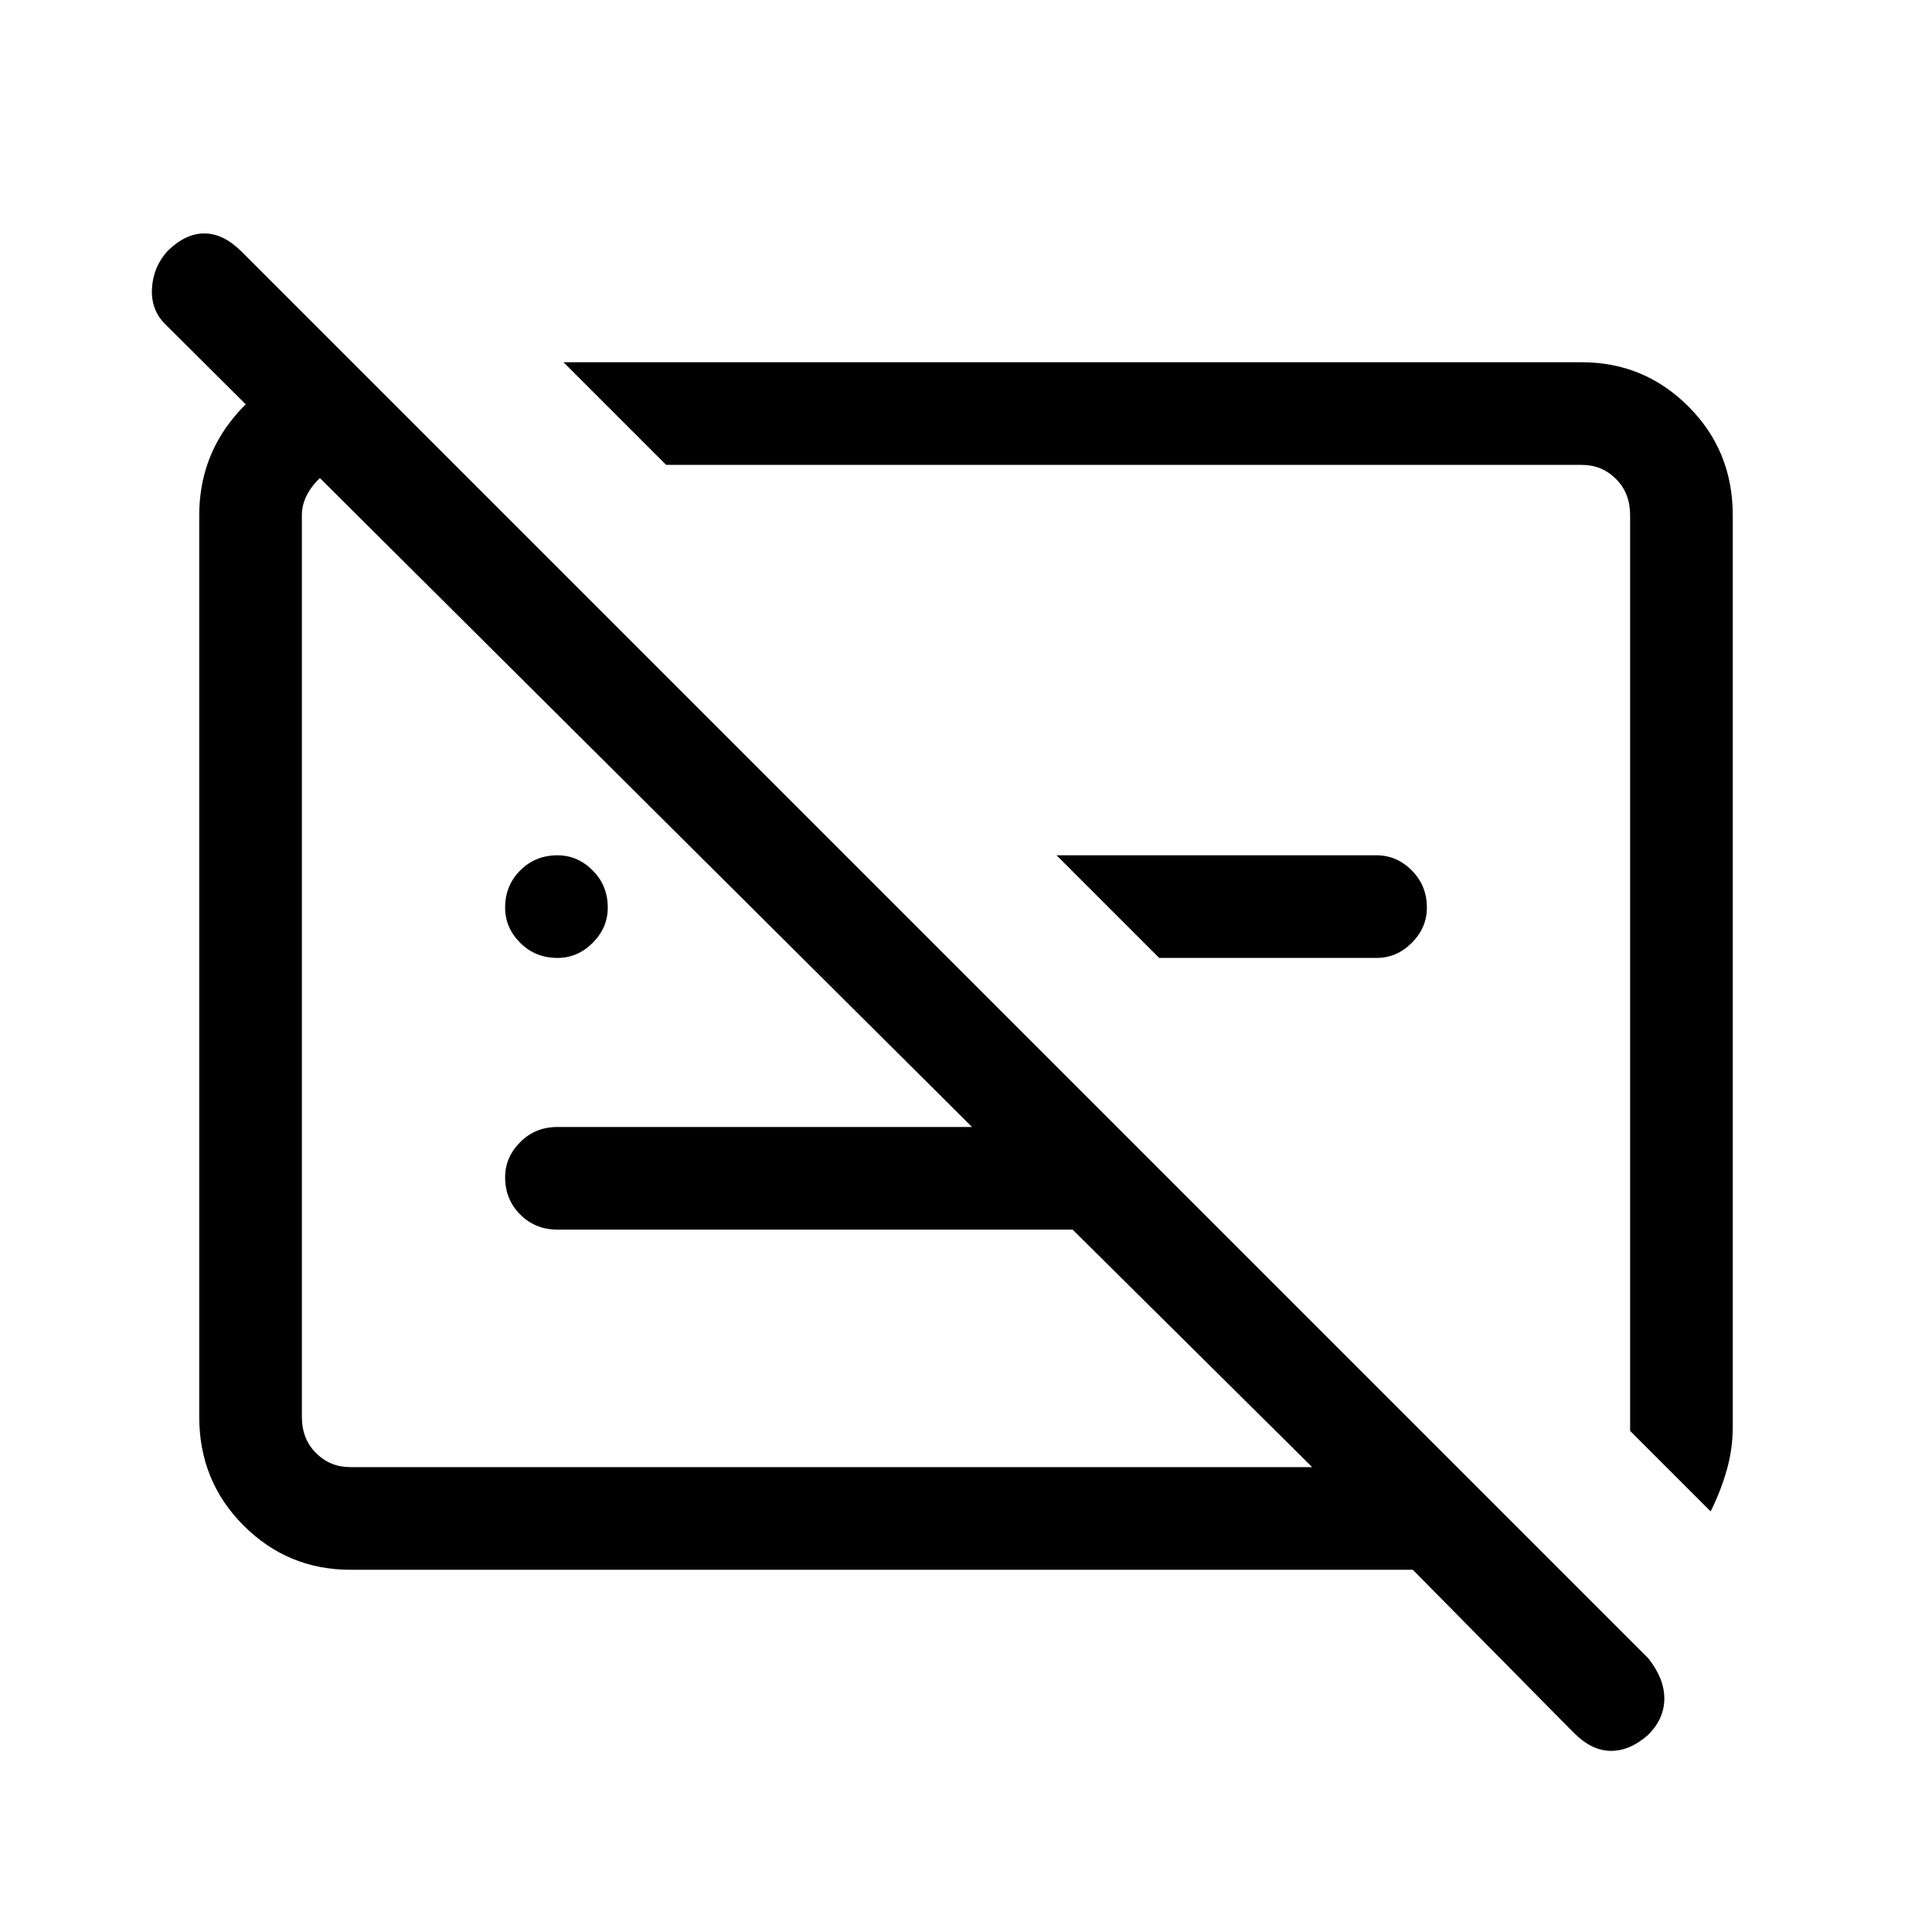 <svg xmlns="http://www.w3.org/2000/svg" height="40" width="40"><path d="M11.542 19.833q-.459 0-.771-.312-.313-.313-.313-.729 0-.459.313-.771.312-.313.771-.313.416 0 .729.313.312.312.312.771 0 .416-.312.729-.313.312-.729.312Zm12.458 0-2.125-2.125H28.5q.417 0 .729.313.313.312.313.771 0 .416-.313.729-.312.312-.729.312Zm8.583 16.042L29.25 32.5h-22q-1.292 0-2.208-.917-.917-.916-.917-2.25V10.667q0-1.167.729-2.042.729-.875 1.854-1.083h.625l2.084 2.083H7.25q-.375 0-.688.333-.312.334-.312.709v18.666q0 .459.292.75.291.292.708.292h19.917l-4.959-4.917H11.542q-.459 0-.771-.312-.313-.313-.313-.771 0-.417.313-.729.312-.313.771-.313h8.583L3.417 6.708q-.292-.291-.271-.729.021-.437.312-.771.375-.375.771-.375T5 5.208l29.125 29.125q.333.417.333.834 0 .416-.333.75-.375.333-.771.333t-.771-.375Zm2.834-4.583-1.667-1.667V10.667q0-.459-.292-.75-.291-.292-.708-.292H13.792L11.667 7.5H32.75q1.292 0 2.208.917.917.916.917 2.25v18.875q0 .458-.125.896-.125.437-.333.854ZM23.75 19.625Zm-6.583.792Z"/></svg>